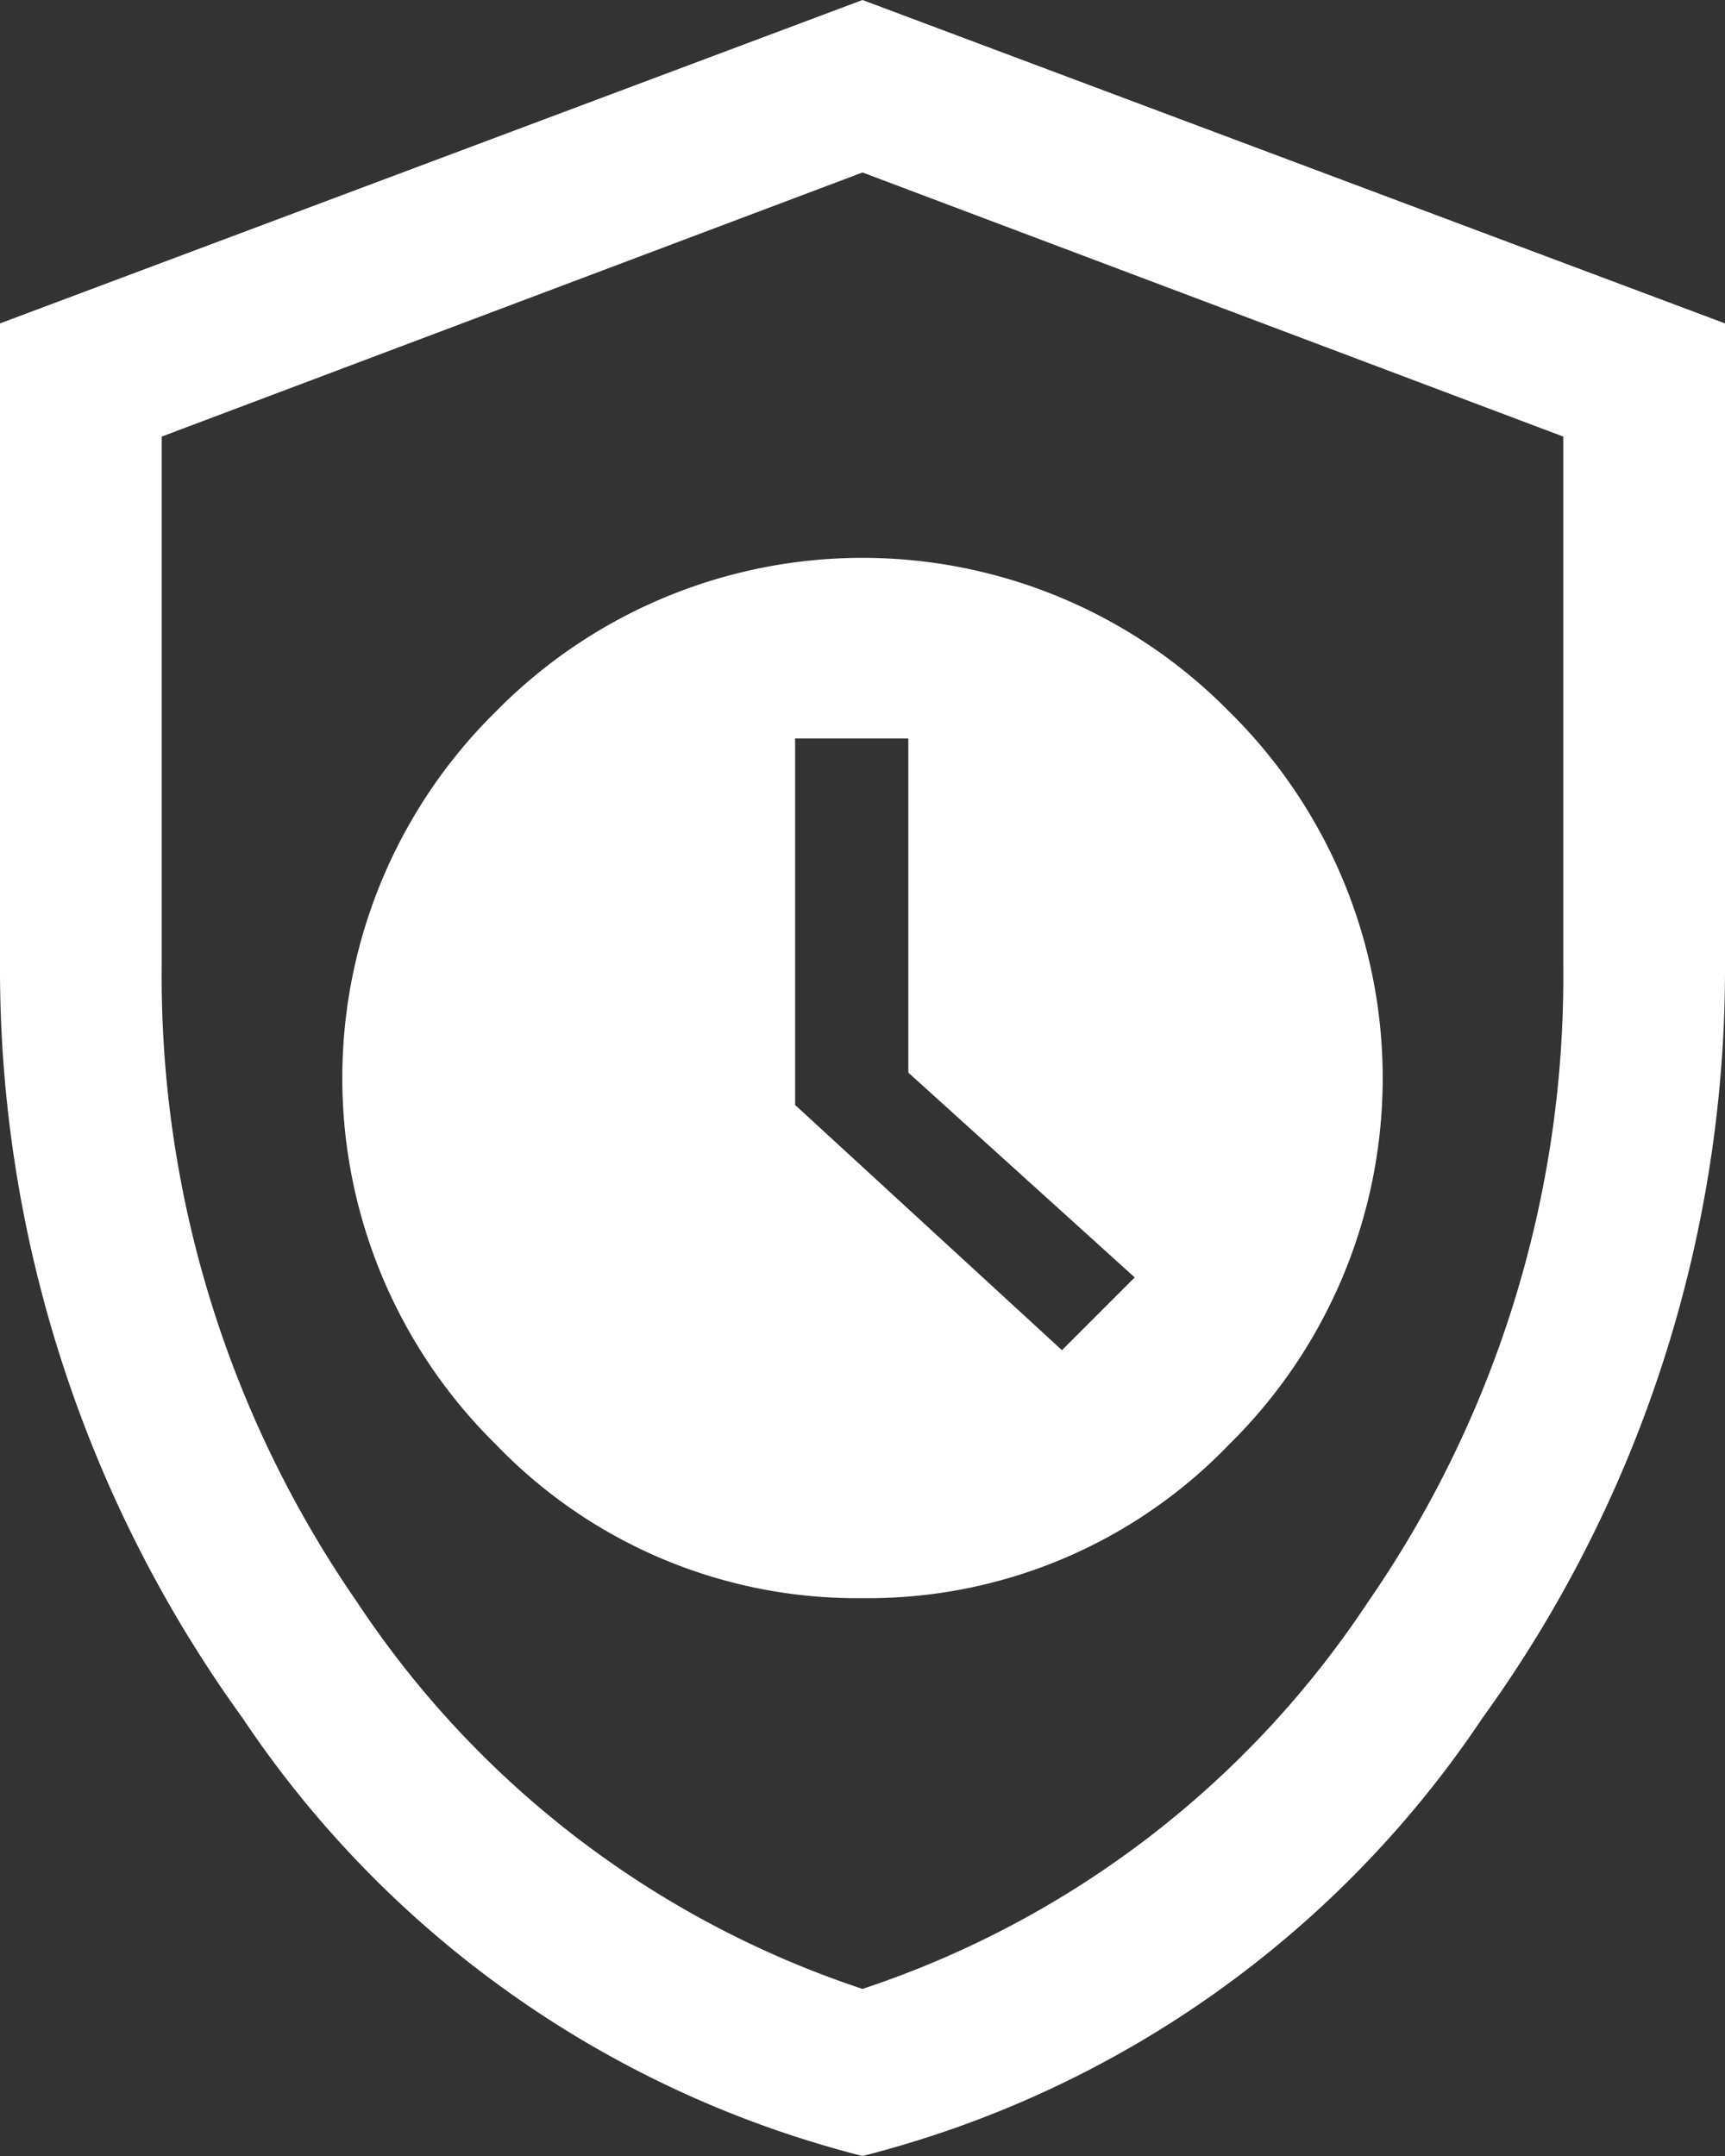 <svg xmlns="http://www.w3.org/2000/svg" width="32" height="40" viewBox="0 0 32 40">
  <rect x="0" y="0" width="32" height="40" fill="#333333" stroke="none"/>
  <path id="icon02_w" d="M24,33.6a9.283,9.283,0,0,0,6.8-2.85,9.537,9.537,0,0,0,0-13.6,9.537,9.537,0,0,0-13.6,0,9.537,9.537,0,0,0,0,13.6A9.283,9.283,0,0,0,24,33.6ZM27.7,29l-4.95-4.55v-6.8h2.1v6.2l4.2,3.8ZM24,43.95a19.635,19.635,0,0,1-11.5-8.125A23.715,23.715,0,0,1,8,21.85V9.95l16-6,16,6v11.9a23.715,23.715,0,0,1-4.5,13.975A19.635,19.635,0,0,1,24,43.95Zm0-3.1a18.038,18.038,0,0,0,9.375-7.175A20.4,20.4,0,0,0,37,21.85v-9.8L24,7.15l-13,4.9v9.8a20.4,20.4,0,0,0,3.625,11.825A18.038,18.038,0,0,0,24,40.85ZM24,24Z" transform="translate(-8 -3.95)" fill="#fff"/>
</svg>
